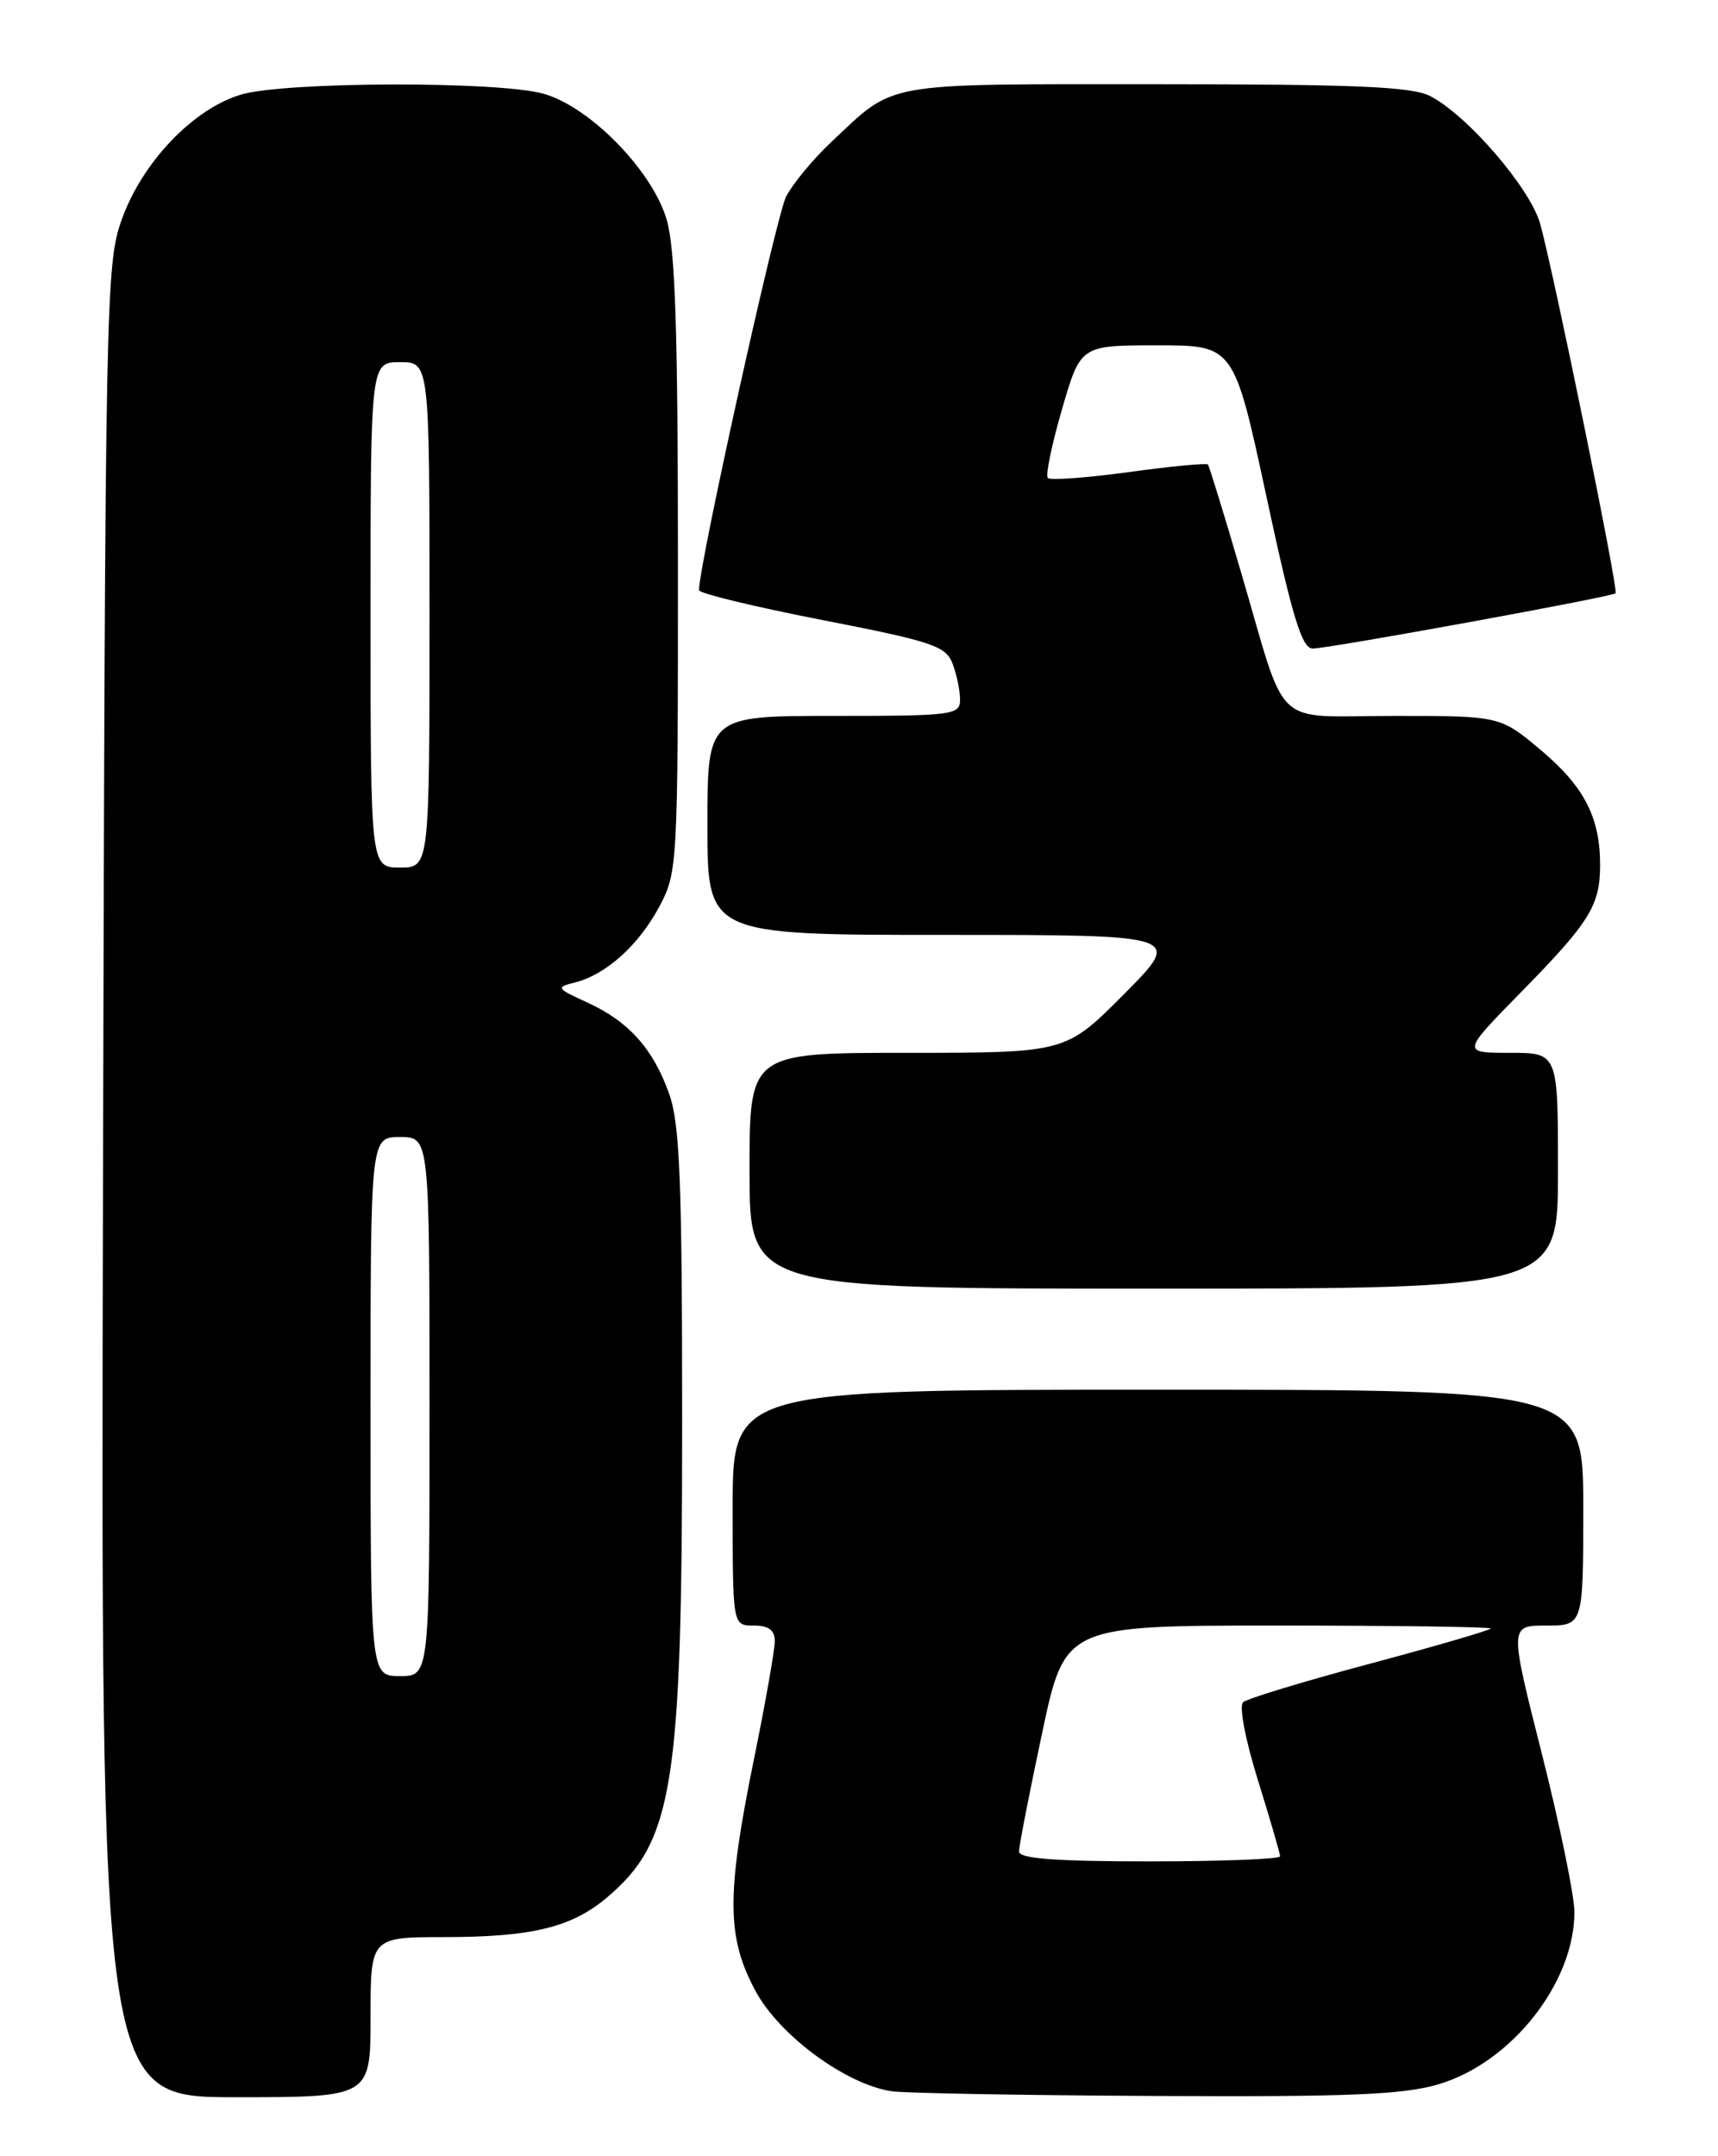 <?xml version="1.0" encoding="UTF-8" standalone="no"?>
<!DOCTYPE svg PUBLIC "-//W3C//DTD SVG 1.1//EN" "http://www.w3.org/Graphics/SVG/1.1/DTD/svg11.dtd" >
<svg xmlns="http://www.w3.org/2000/svg" xmlns:xlink="http://www.w3.org/1999/xlink" version="1.1" viewBox="0 0 204 256">
 <g >
 <path fill="currentColor"
d=" M 44.00 239.50 C 44.00 230.00 44.00 230.00 52.75 229.99 C 63.11 229.99 67.84 228.84 72.01 225.34 C 79.96 218.65 81.00 212.14 81.00 168.94 C 81.00 140.32 80.73 133.49 79.47 129.90 C 77.57 124.52 74.64 121.25 69.68 119.00 C 66.05 117.34 65.98 117.22 68.26 116.65 C 71.95 115.72 75.82 112.25 78.28 107.66 C 80.46 103.58 80.50 102.80 80.50 67.00 C 80.50 39.17 80.18 29.43 79.14 26.00 C 77.39 20.17 69.98 12.63 64.50 11.12 C 59.04 9.61 33.78 9.69 28.62 11.23 C 22.95 12.92 16.92 19.23 14.48 26.00 C 12.56 31.34 12.49 34.76 12.23 140.25 C 11.96 249.00 11.96 249.00 27.98 249.00 C 44.00 249.00 44.00 249.00 44.00 239.50 Z  M 170.83 247.46 C 179.48 244.89 186.96 235.40 186.95 227.00 C 186.95 225.07 185.21 216.64 183.09 208.25 C 179.23 193.00 179.23 193.00 183.61 193.00 C 188.00 193.00 188.00 193.00 188.00 179.00 C 188.00 165.00 188.00 165.00 137.50 165.00 C 87.00 165.00 87.00 165.00 87.00 179.00 C 87.00 193.00 87.00 193.00 89.50 193.00 C 91.27 193.00 92.00 193.54 92.00 194.86 C 92.00 195.89 90.88 202.25 89.50 209.00 C 86.23 225.05 86.28 230.10 89.77 236.49 C 92.64 241.73 100.44 247.46 105.86 248.29 C 107.31 248.52 121.36 248.77 137.07 248.85 C 160.22 248.97 166.62 248.71 170.83 247.46 Z  M 185.00 139.00 C 185.00 125.00 185.00 125.00 179.28 125.00 C 173.55 125.00 173.55 125.00 180.66 117.75 C 188.76 109.50 190.00 107.50 190.00 102.71 C 190.00 97.06 188.13 93.42 183.01 89.10 C 178.14 85.00 178.14 85.00 165.55 85.00 C 150.84 85.00 152.96 86.98 147.38 68.00 C 145.37 61.12 143.59 55.34 143.43 55.15 C 143.27 54.96 139.05 55.36 134.05 56.05 C 129.05 56.73 124.72 57.05 124.42 56.75 C 124.13 56.46 124.88 52.80 126.10 48.61 C 128.31 41.00 128.31 41.00 137.42 41.00 C 146.52 41.00 146.52 41.00 150.39 59.00 C 153.47 73.34 154.59 77.00 155.88 77.00 C 157.73 77.01 191.32 70.88 191.84 70.44 C 192.21 70.13 184.62 32.95 182.90 26.62 C 181.75 22.40 174.29 13.72 169.83 11.41 C 167.66 10.29 161.01 10.00 137.27 10.00 C 104.32 10.00 106.41 9.63 98.67 16.90 C 96.56 18.88 94.17 21.77 93.35 23.33 C 92.19 25.54 83.00 67.05 83.00 70.07 C 83.00 70.45 89.58 72.04 97.61 73.61 C 110.72 76.16 112.31 76.70 113.11 78.79 C 113.60 80.08 114.00 82.00 114.00 83.07 C 114.00 84.89 113.17 85.00 99.00 85.00 C 84.00 85.00 84.00 85.00 84.00 98.00 C 84.00 111.00 84.00 111.00 112.22 111.00 C 140.45 111.00 140.45 111.00 133.50 118.00 C 126.55 125.00 126.55 125.00 107.78 125.00 C 89.00 125.00 89.00 125.00 89.00 139.00 C 89.00 153.00 89.00 153.00 137.00 153.00 C 185.00 153.00 185.00 153.00 185.00 139.00 Z  M 44.00 167.00 C 44.00 135.00 44.00 135.00 47.50 135.00 C 51.00 135.00 51.00 135.00 51.00 167.00 C 51.00 199.00 51.00 199.00 47.50 199.00 C 44.00 199.00 44.00 199.00 44.00 167.00 Z  M 44.00 73.00 C 44.00 43.00 44.00 43.00 47.50 43.00 C 51.00 43.00 51.00 43.00 51.00 73.00 C 51.00 103.00 51.00 103.00 47.50 103.00 C 44.00 103.00 44.00 103.00 44.00 73.00 Z  M 121.00 219.83 C 121.00 219.18 122.23 212.88 123.73 205.83 C 126.45 193.00 126.45 193.00 151.73 193.00 C 165.63 193.00 177.00 193.16 177.00 193.35 C 177.00 193.54 170.59 195.41 162.75 197.51 C 154.91 199.60 148.10 201.67 147.61 202.10 C 147.11 202.54 147.87 206.54 149.36 211.33 C 150.81 215.99 152.00 220.06 152.00 220.40 C 152.00 220.73 145.03 221.00 136.50 221.00 C 125.31 221.00 121.00 220.67 121.00 219.83 Z "/>
</g>
</svg>